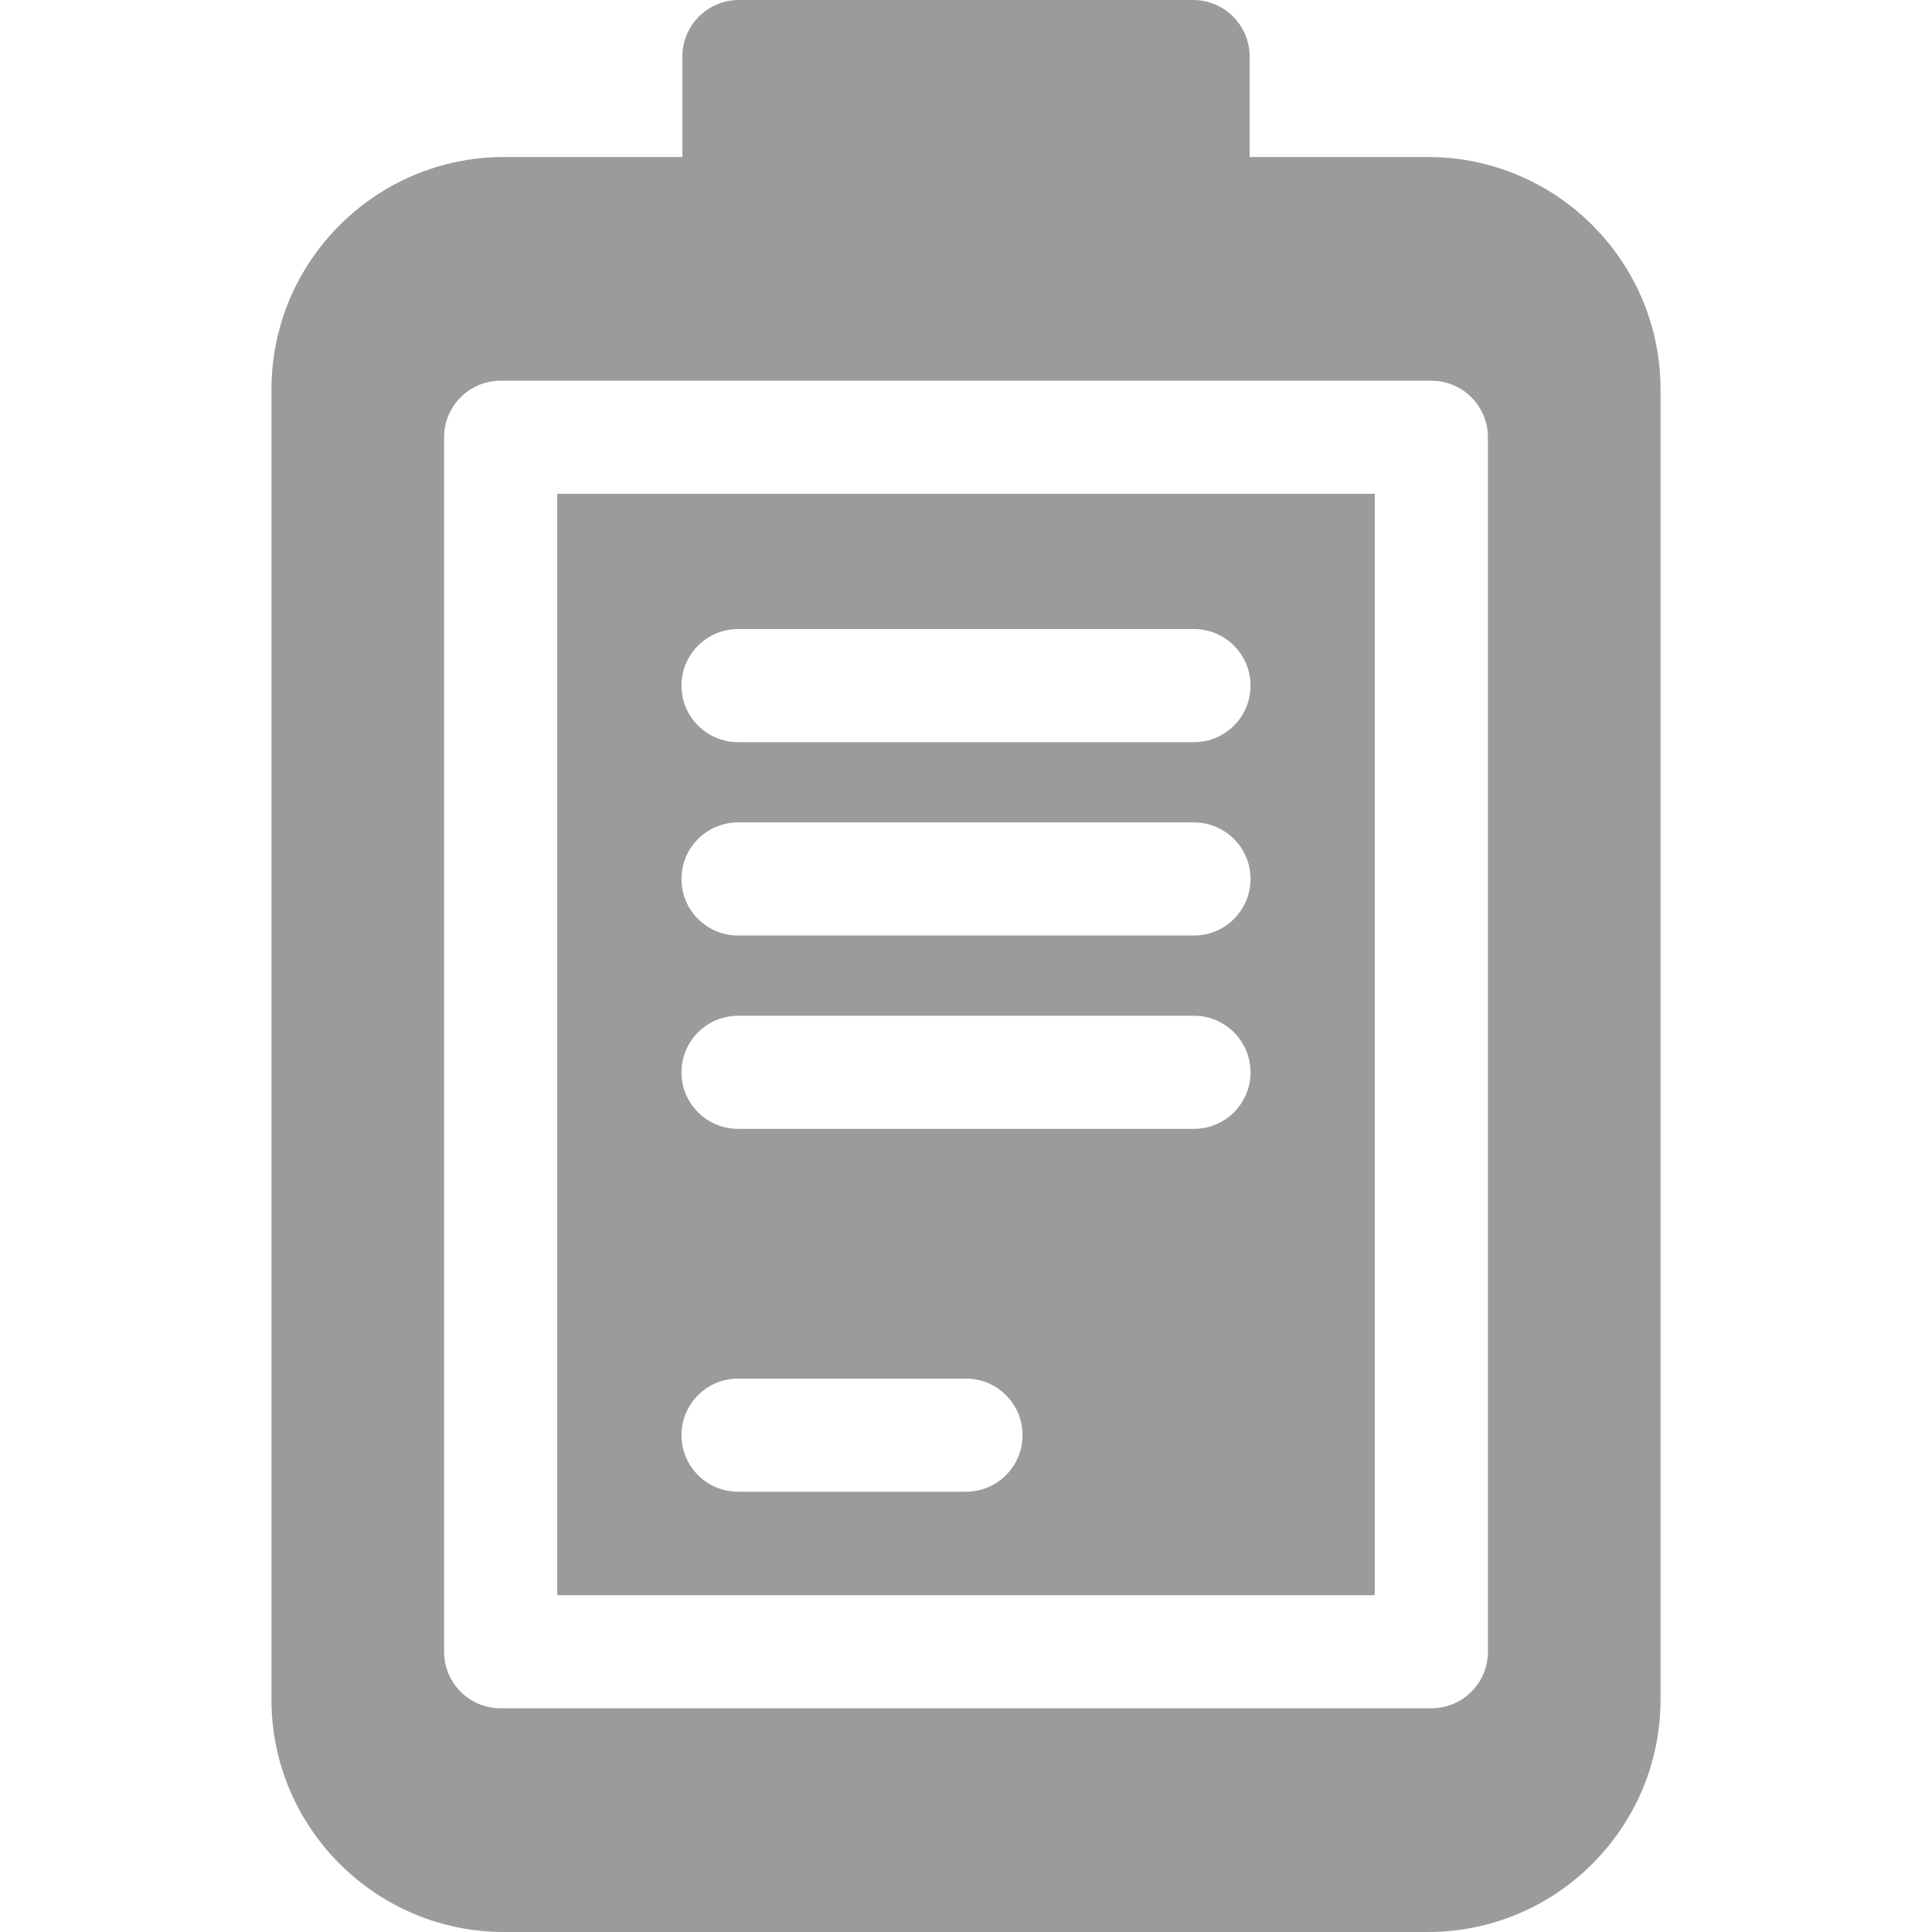 <?xml version="1.0" encoding="iso-8859-1"?>
<!-- Generator: Adobe Illustrator 19.0.0, SVG Export Plug-In . SVG Version: 6.00 Build 0)  -->
<svg version="1.1" id="Capa_1" xmlns="http://www.w3.org/2000/svg" xmlns:xlink="http://www.w3.org/1999/xlink" x="0px" y="0px"
	 viewBox="0 0 512 512" style="enable-background:new 0 0 512 512;" xml:space="preserve">
<g>
	<g>
		<path style="fill:#9A9B9B" d="M147.665,130.865v291.88h216.67v-291.88H147.665z M256,395.319h-60.415c-8.277,0-14.988-6.711-14.988-14.988
			c0-8.277,6.711-14.988,14.988-14.988H256c8.277,0,14.988,6.711,14.988,14.988C270.988,388.608,264.277,395.319,256,395.319z
			 M316.415,299.163H195.585c-8.277,0-14.988-6.711-14.988-14.988c0-8.277,6.711-14.988,14.988-14.988h120.831
			c8.277,0,14.988,6.711,14.988,14.988C331.403,292.453,324.693,299.163,316.415,299.163z M316.415,247.924H195.585
			c-8.277,0-14.988-6.711-14.988-14.988s6.711-14.988,14.988-14.988h120.831c8.277,0,14.988,6.711,14.988,14.988
			S324.693,247.924,316.415,247.924z M316.415,196.683H195.585c-8.277,0-14.988-6.711-14.988-14.988s6.711-14.988,14.988-14.988
			h120.831c8.277,0,14.988,6.711,14.988,14.988S324.693,196.683,316.415,196.683z"/>
	</g>
</g>
<g>
	<g>
		<path style="fill:#9A9B9B" d="M378.443,41.611h-47.275V14.988C331.169,6.711,324.458,0,316.181,0H195.819c-8.277,0-14.988,6.711-14.988,14.988v26.623
			h-47.275c-33.976,0-61.617,27.642-61.617,61.617v347.155c0,33.976,27.642,61.617,61.617,61.617h244.887
			c33.976,0,61.617-27.642,61.617-61.617V103.228C440.062,69.252,412.419,41.611,378.443,41.611z M394.311,437.733
			c0,8.277-6.711,14.988-14.988,14.988H132.677c-8.277,0-14.988-6.711-14.988-14.988V115.877c0-8.277,6.711-14.988,14.988-14.988
			h246.646c8.277,0,14.988,6.711,14.988,14.988V437.733z"/>
	</g>
</g>
<g>
</g>
<g>
</g>
<g>
</g>
<g>
</g>
<g>
</g>
<g>
</g>
<g>
</g>
<g>
</g>
<g>
</g>
<g>
</g>
<g>
</g>
<g>
</g>
<g>
</g>
<g>
</g>
<g>
</g>
</svg>

